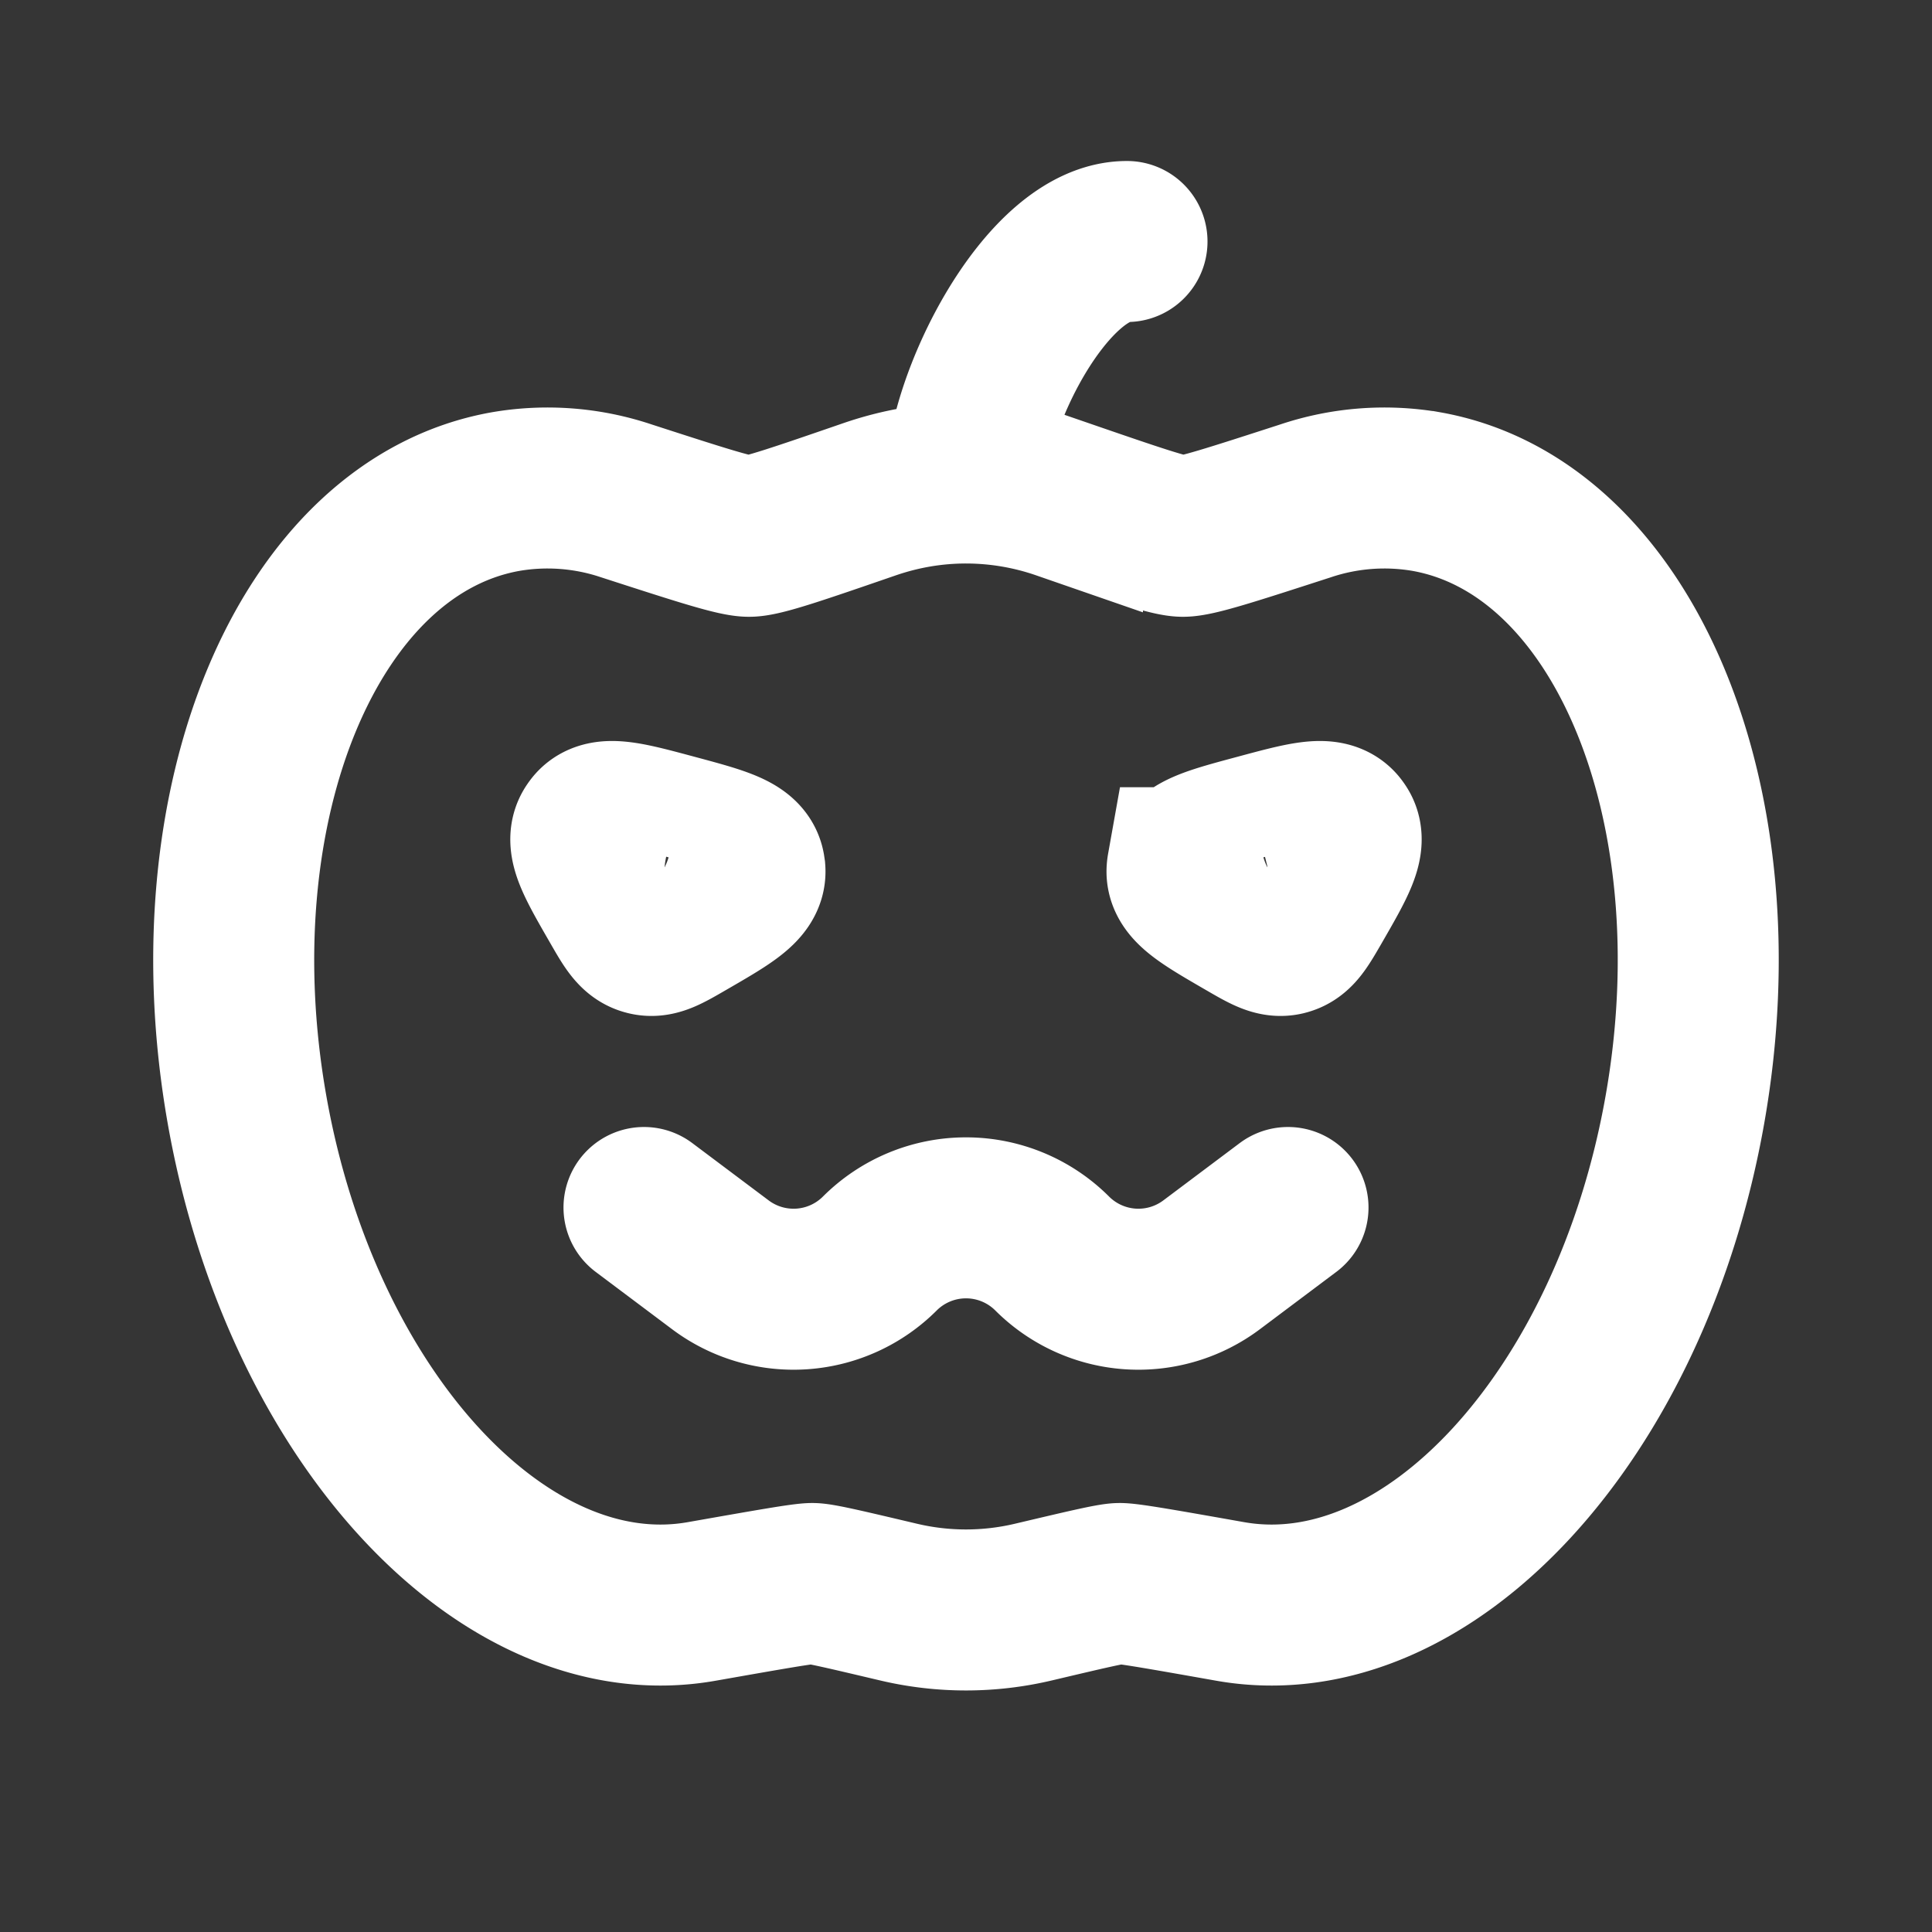 <svg xmlns="http://www.w3.org/2000/svg" width="24" height="24" fill="none"><rect width="100%" height="100%" fill="#333333" stroke="none"/><path fill="#fff" fill-opacity=".01" d="M24 0v24H0V0z"/><path stroke="#FFFFFF" stroke-linecap="round" stroke-width="2" d="M12 6c-.413 0-.814.07-1.198.202-.888.306-1.332.459-1.495.46-.162.002-.617-.146-1.526-.44a3.08 3.08 0 0 0-1.497-.116c-2.447.432-3.887 3.868-3.216 7.675.671 3.808 3.2 6.544 5.647 6.113v0c.853-.15 1.28-.226 1.382-.223.102.003.422.079 1.062.23a3.636 3.636 0 0 0 1.681 0c.64-.151.96-.227 1.063-.23.102-.003.528.072 1.381.223v0c2.448.431 4.976-2.305 5.647-6.113.672-3.807-.768-7.243-3.216-7.675a3.08 3.08 0 0 0-1.497.116c-.909.294-1.363.442-1.526.44-.162-.001-.606-.154-1.494-.46A3.666 3.666 0 0 0 12 6Zm0 0c0-1 1-3 2-3M8 15l.949.712a1.515 1.515 0 0 0 1.98-.14 1.515 1.515 0 0 1 2.142 0 1.515 1.515 0 0 0 1.98.14L16 15m-.508-3.561v0c.233.135.35.202.465.176a.325.325 0 0 0 .021-.006c.113-.035.18-.151.315-.384v0c.293-.508.439-.761.333-.917a.326.326 0 0 0-.02-.027c-.124-.143-.407-.067-.972.085v0c-.566.152-.849.227-.884.413a.282.282 0 0 0-.004.033c-.014.188.24.334.746.627Zm-6.985 0v0c-.233.135-.35.202-.464.176a.32.32 0 0 1-.022-.006c-.112-.035-.18-.151-.314-.384v0c-.293-.508-.44-.761-.333-.917a.308.308 0 0 1 .02-.027c.123-.143.406-.067.972.085v0c.566.152.848.227.883.413l.005.033c.014.188-.24.334-.747.627Z"/></svg>